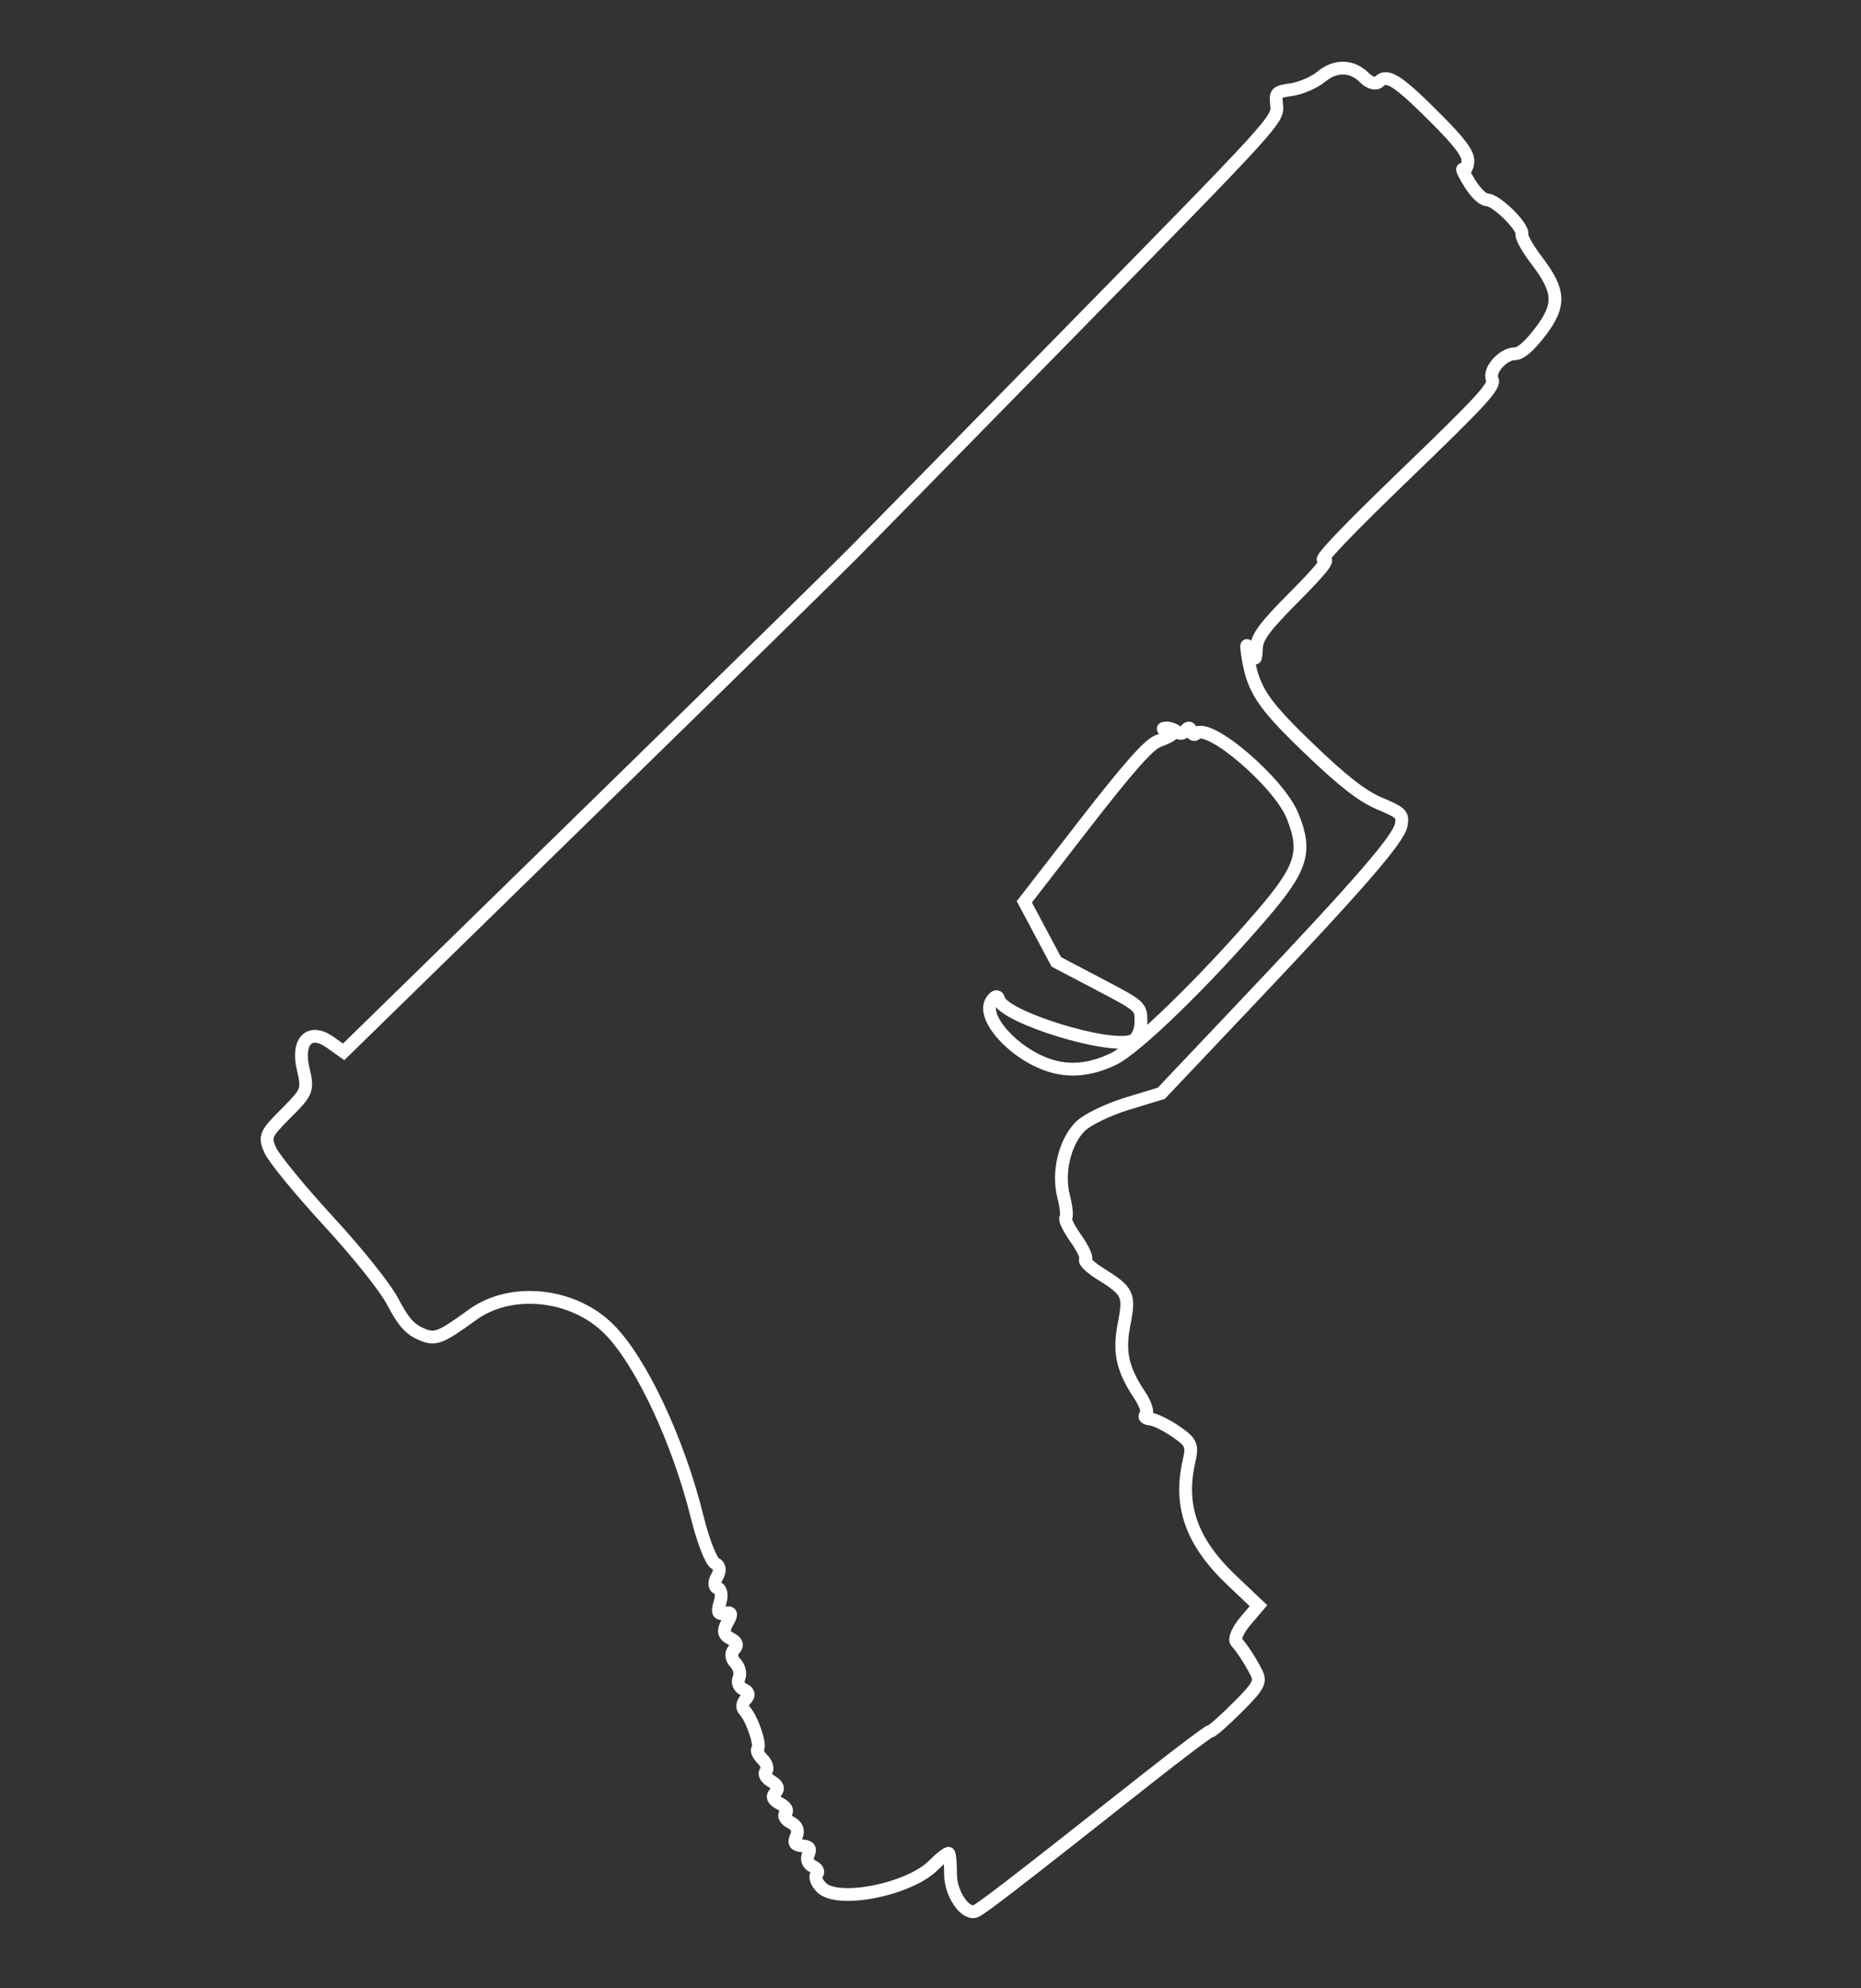 <?xml version="1.0" encoding="UTF-8" standalone="no"?>
<!-- Created with Inkscape (http://www.inkscape.org/) -->

<svg
   xmlns:dc="http://purl.org/dc/elements/1.1/"
   xmlns:cc="http://creativecommons.org/ns#"
   xmlns:rdf="http://www.w3.org/1999/02/22-rdf-syntax-ns#"
   xmlns:svg="http://www.w3.org/2000/svg"
   xmlns="http://www.w3.org/2000/svg"
   xmlns:sodipodi="http://sodipodi.sourceforge.net/DTD/sodipodi-0.dtd"
   width="220"
   height="235"
   viewBox="0 0 58.208 62.177"
   version="1.1"
   id="svg8"   
   sodipodi:docname="g19.svg" >
  <rect x="0" y="0" width="58.208" height="62.177" fill="#333333" stroke="none"/>
  <defs
     id="defs2" />
  <sodipodi:namedview
     id="base"
     pagecolor="#000000"
     bordercolor="#666666"
     borderopacity="1.0"
     showgrid="false"
     units="px"
     showguides="false" />
  <g
     id="layer1"
     transform="translate(0,-234.823)">
    <path
       style="fill:none;stroke:#fffffd;stroke-width:0.4;stroke-opacity:1;stroke-miterlimit:4;stroke-dasharray:none"
       d="m 37.858,288.96 c -0.054,6.1e-4 -0.945,0.67 -1.98,1.487 -4.237,3.345 -5.237,4.114 -5.389,4.151 -0.329,0.078 -0.758,-0.58 -0.758,-1.161 2e-6,-0.331 -0.025,-0.626 -0.055,-0.656 -0.03,-0.03 -0.247,0.137 -0.481,0.372 -0.76,0.76 -2.993,1.203 -3.501,0.695 -0.154,-0.154 -0.221,-0.34 -0.147,-0.414 0.073,-0.073 0.018,-0.184 -0.123,-0.247 -0.147,-0.065 -0.208,-0.221 -0.144,-0.365 0.086,-0.192 0.041,-0.258 -0.19,-0.279 -0.233,-0.022 -0.274,-0.091 -0.18,-0.301 0.079,-0.177 0.017,-0.327 -0.176,-0.428 -0.172,-0.089 -0.24,-0.212 -0.162,-0.291 0.082,-0.082 0.009,-0.202 -0.18,-0.301 -0.219,-0.113 -0.262,-0.219 -0.14,-0.341 0.118,-0.118 0.076,-0.236 -0.126,-0.355 -0.17,-0.099 -0.244,-0.237 -0.169,-0.312 0.074,-0.074 0.026,-0.242 -0.106,-0.375 -0.132,-0.132 -0.2,-0.281 -0.151,-0.332 0.107,-0.109 -0.193,-0.974 -0.414,-1.195 -0.086,-0.086 -0.069,-0.243 0.037,-0.35 0.124,-0.124 0.102,-0.234 -0.063,-0.307 -0.146,-0.065 -0.208,-0.22 -0.146,-0.361 0.06,-0.136 0.007,-0.349 -0.118,-0.474 -0.126,-0.127 -0.144,-0.311 -0.039,-0.416 0.13,-0.13 0.096,-0.237 -0.109,-0.342 -0.218,-0.113 -0.244,-0.247 -0.098,-0.503 0.155,-0.272 0.138,-0.336 -0.075,-0.29 -0.219,0.048 -0.25,-0.021 -0.153,-0.34 0.066,-0.22 0.032,-0.42 -0.077,-0.446 -0.109,-0.025 -0.117,-0.185 -0.017,-0.355 0.109,-0.187 0.088,-0.349 -0.054,-0.412 -0.129,-0.058 -0.384,-0.709 -0.566,-1.448 -0.591,-2.395 -1.763,-4.889 -2.77,-5.891 -1.115,-1.11 -3.054,-1.313 -4.252,-0.445 -1.033,0.748 -1.175,0.801 -1.624,0.604 -0.346,-0.152 -0.554,-0.389 -0.868,-0.989 -0.243,-0.465 -1.076,-1.51 -2.026,-2.543 -0.887,-0.965 -1.703,-1.96 -1.815,-2.213 -0.188,-0.427 -0.154,-0.507 0.495,-1.156 0.669,-0.669 0.69,-0.725 0.534,-1.388 -0.207,-0.876 0.206,-1.283 0.844,-0.831 l 0.423,0.299 7.662,-7.484 c 4.214,-4.116 7.956,-7.785 8.315,-8.153 0.359,-0.368 3.488,-3.558 6.953,-7.088 6.123,-6.239 6.299,-6.431 6.254,-6.855 -0.045,-0.426 -0.034,-0.438 0.475,-0.512 0.286,-0.042 0.699,-0.222 0.917,-0.401 0.456,-0.374 0.964,-0.358 1.364,0.042 0.157,0.157 0.35,0.205 0.445,0.11 0.253,-0.253 0.592,-0.035 1.751,1.124 0.793,0.793 1.05,1.14 1.027,1.387 -0.017,0.181 -0.083,0.288 -0.148,0.237 -0.064,-0.051 0.027,0.142 0.204,0.428 0.188,0.305 0.415,0.522 0.547,0.523 0.286,0.004 1.14,0.844 1.086,1.07 -0.022,0.093 0.186,0.464 0.462,0.824 0.727,0.95 0.752,1.392 0.125,2.219 -0.342,0.451 -0.623,0.698 -0.795,0.698 -0.383,-1e-5 -0.846,0.518 -0.718,0.804 0.092,0.207 -0.317,0.653 -2.727,2.976 -1.821,1.755 -2.73,2.709 -2.541,2.666 0.198,-0.044 -0.096,0.326 -0.896,1.129 -0.949,0.952 -1.195,1.282 -1.212,1.623 -0.02,0.406 -0.03,0.412 -0.178,0.118 -0.131,-0.258 -0.15,-0.257 -0.113,0.01 0.16,1.149 0.435,1.58 1.921,3.008 1.072,1.03 1.673,1.499 2.213,1.728 0.69,0.292 0.738,0.339 0.688,0.66 -0.067,0.43 -1.241,1.788 -4.758,5.502 l -2.749,2.902 -1.078,0.329 c -0.593,0.181 -1.248,0.5 -1.456,0.708 -0.487,0.488 -0.714,1.439 -0.522,2.186 0.083,0.324 0.114,0.626 0.068,0.672 -0.046,0.046 0.096,0.337 0.316,0.646 0.22,0.309 0.356,0.606 0.303,0.659 -0.053,0.053 0.153,0.253 0.459,0.443 0.875,0.545 0.927,0.654 0.747,1.568 -0.174,0.882 -0.056,1.416 0.494,2.242 0.172,0.257 0.258,0.522 0.192,0.588 -0.079,0.079 -0.029,0.13 0.15,0.151 0.148,0.017 0.506,0.195 0.795,0.396 0.47,0.326 0.512,0.423 0.4,0.91 -0.325,1.415 0.082,2.546 1.347,3.744 l 0.824,0.781 -0.414,0.488 c -0.227,0.269 -0.353,0.557 -0.28,0.64 0.197,0.224 0.426,0.575 0.623,0.956 0.153,0.296 0.083,0.427 -0.579,1.09 -0.414,0.414 -0.798,0.754 -0.852,0.755 z m 1.606,-25.525 c 1.259,-1.463 1.418,-1.971 0.967,-3.092 -0.426,-1.06 -2.646,-2.952 -3.021,-2.577 -0.059,0.059 -0.129,0.018 -0.155,-0.091 -0.026,-0.11 -0.101,-0.115 -0.168,-0.013 -0.066,0.103 -0.186,0.126 -0.266,0.052 -0.08,-0.074 -0.24,-0.131 -0.355,-0.126 -0.122,0.008 -0.11,0.036 0.027,0.073 0.287,0.077 0.235,0.14 -0.284,0.342 -0.285,0.111 -0.929,0.841 -2.284,2.588 l -1.886,2.433 0.5,0.939 0.5,0.939 1.324,0.695 c 1.322,0.694 1.324,0.695 1.324,1.174 0,0.268 -0.113,0.53 -0.256,0.593 -0.683,0.304 -4.06,-0.735 -4.19,-1.289 -0.031,-0.13 -0.118,-0.112 -0.224,0.045 -0.341,0.504 0.678,1.647 1.796,2.015 0.641,0.211 1.288,0.149 2.008,-0.193 0.701,-0.333 2.825,-2.394 4.645,-4.508 z"
       id="path870"       
       sodipodi:nodetypes="ccccsssssccccscscsscssccssccccccccccccscssccsccsccssscccccccccccccccccccccccscscccscsccccccscccssccccccccccssccccccc" />
  </g>
</svg>
